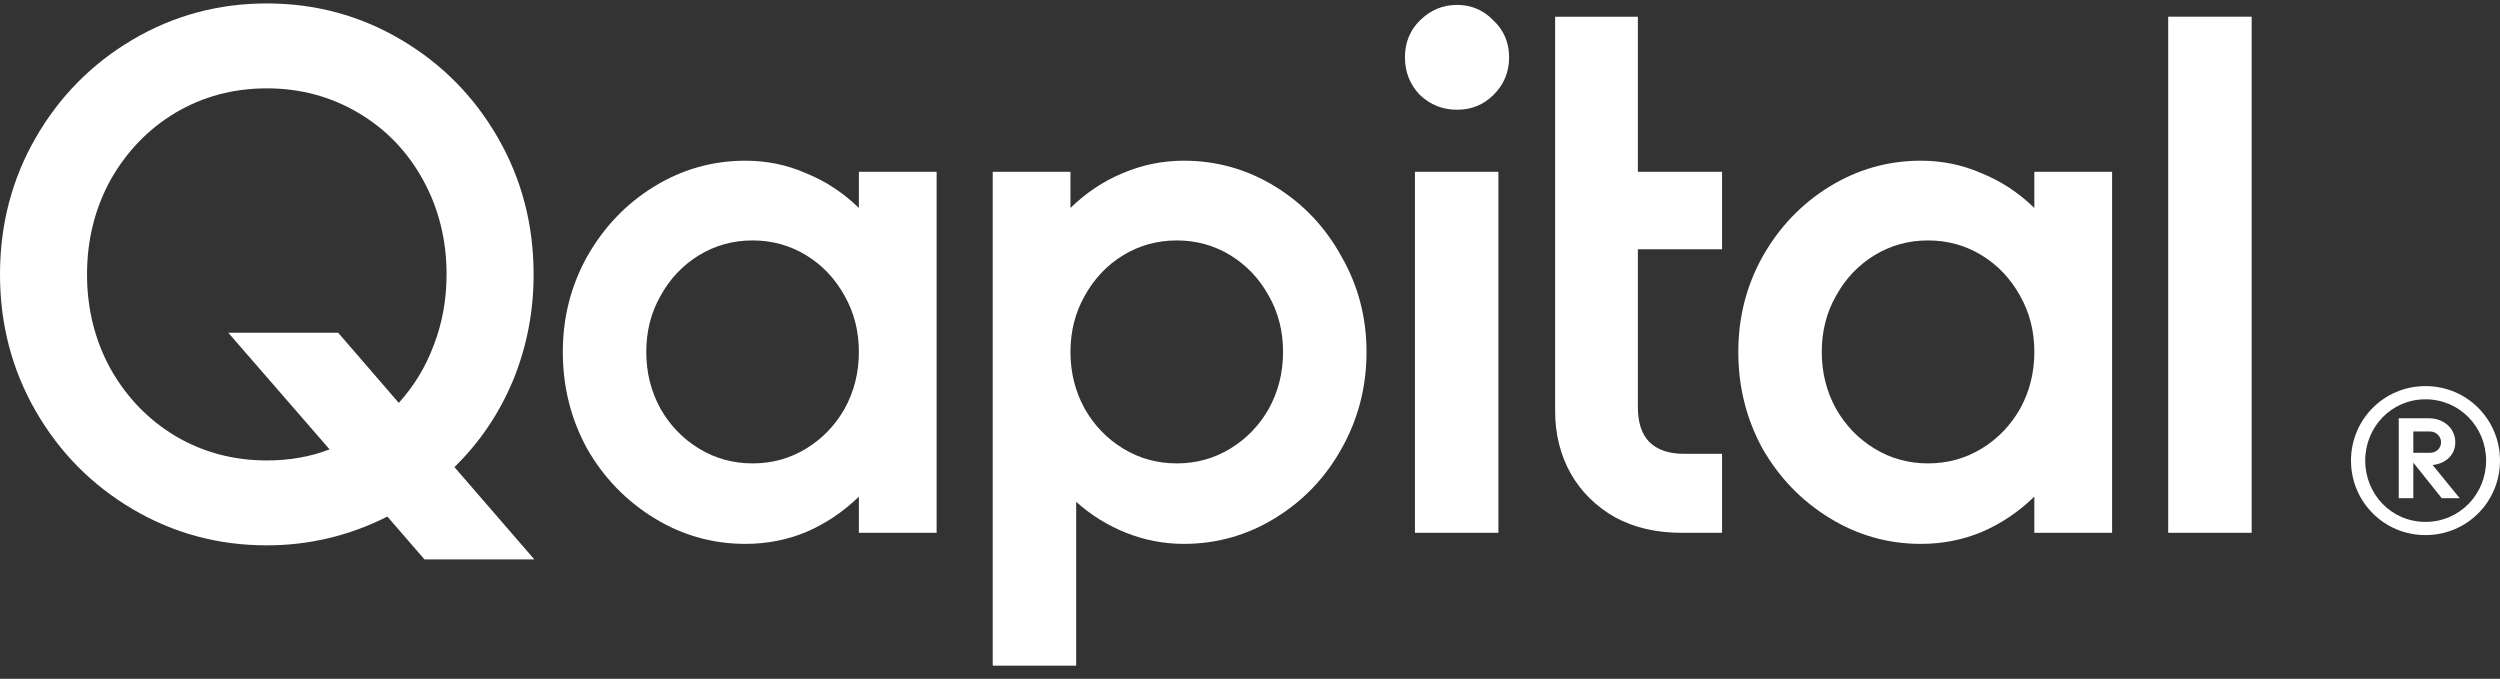 <svg width="151" height="41" viewBox="0 0 151 41" fill="none" xmlns="http://www.w3.org/2000/svg" class=""><rect x="0" y="0" width="151" height="41" fill="#333333" stroke="none"/><path d="M146.5 23.32C149.016 23.32 151 25.345 151 27.82C151 30.295 149.016 32.32 146.5 32.32C143.984 32.32 142 30.295 142 27.82C142 25.345 143.984 23.32 146.5 23.32ZM146.5 31.523C148.566 31.523 150.161 29.845 150.161 27.82C150.161 25.795 148.566 24.118 146.5 24.118C144.434 24.118 142.859 25.795 142.859 27.82C142.859 29.845 144.434 31.523 146.5 31.523ZM148.3 26.716C148.3 27.493 147.707 28.004 146.93 28.086L148.566 30.091H147.482L145.764 27.943V30.091H144.884V25.264H146.705C147.584 25.264 148.3 25.857 148.3 26.716ZM146.766 26.061H145.764V27.35H146.766C147.134 27.35 147.441 27.084 147.441 26.716C147.441 26.348 147.134 26.061 146.766 26.061Z" fill="white"/><path d="M25.637 33.787L23.397 31.2C21.099 32.36 18.671 32.939 16.115 32.939C13.185 32.939 10.485 32.211 8.014 30.754C5.544 29.298 3.591 27.321 2.154 24.823C0.718 22.326 0 19.576 0 16.574C0 13.571 0.718 10.821 2.154 8.324C3.591 5.827 5.544 3.85 8.014 2.393C10.485 0.936 13.185 0.208 16.115 0.208C19.045 0.208 21.745 0.936 24.215 2.393C26.686 3.85 28.639 5.827 30.075 8.324C31.512 10.821 32.23 13.571 32.23 16.574C32.23 18.833 31.813 20.974 30.98 22.995C30.147 24.987 28.969 26.726 27.447 28.212L32.273 33.787H25.637ZM16.115 27.811C17.494 27.811 18.758 27.588 19.907 27.142L13.788 20.096H20.424L24.086 24.333C25.005 23.322 25.709 22.163 26.197 20.855C26.714 19.517 26.973 18.09 26.973 16.574C26.973 14.493 26.499 12.59 25.551 10.866C24.603 9.141 23.296 7.789 21.63 6.808C19.964 5.827 18.126 5.336 16.115 5.336C14.104 5.336 12.266 5.827 10.6 6.808C8.962 7.789 7.655 9.141 6.679 10.866C5.731 12.59 5.257 14.493 5.257 16.574C5.257 18.655 5.731 20.557 6.679 22.282C7.655 24.006 8.962 25.358 10.6 26.34C12.266 27.321 14.104 27.811 16.115 27.811Z" fill="white"/><path d="M56.572 10.375V32.181H51.876V29.996C50.928 30.918 49.865 31.631 48.687 32.137C47.538 32.612 46.317 32.85 45.025 32.85C43.043 32.85 41.204 32.33 39.509 31.289C37.815 30.249 36.465 28.852 35.459 27.098C34.483 25.314 33.994 23.367 33.994 21.256C33.994 19.175 34.483 17.257 35.459 15.503C36.465 13.72 37.815 12.308 39.509 11.267C41.204 10.227 43.043 9.706 45.025 9.706C46.317 9.706 47.538 9.959 48.687 10.464C49.865 10.94 50.928 11.639 51.876 12.56V10.375H56.572ZM45.456 27.989C46.633 27.989 47.711 27.692 48.687 27.098C49.664 26.503 50.439 25.7 51.014 24.69C51.588 23.649 51.876 22.505 51.876 21.256C51.876 20.007 51.588 18.878 51.014 17.867C50.439 16.826 49.664 16.009 48.687 15.414C47.711 14.82 46.633 14.522 45.456 14.522C44.278 14.522 43.201 14.82 42.224 15.414C41.247 16.009 40.472 16.826 39.897 17.867C39.323 18.878 39.035 20.007 39.035 21.256C39.035 22.505 39.323 23.649 39.897 24.69C40.472 25.7 41.247 26.503 42.224 27.098C43.201 27.692 44.278 27.989 45.456 27.989Z" fill="white"/><path d="M71.507 9.706C73.49 9.706 75.328 10.227 77.023 11.267C78.718 12.308 80.053 13.72 81.03 15.503C82.035 17.257 82.538 19.175 82.538 21.256C82.538 23.367 82.035 25.314 81.03 27.098C80.053 28.852 78.718 30.249 77.023 31.289C75.328 32.33 73.49 32.85 71.507 32.85C70.301 32.85 69.138 32.627 68.017 32.181C66.897 31.735 65.892 31.111 65.001 30.308V40.208H59.96V10.375H64.656V12.56C65.604 11.639 66.653 10.94 67.802 10.464C68.98 9.959 70.215 9.706 71.507 9.706ZM71.077 27.989C72.254 27.989 73.332 27.692 74.308 27.098C75.285 26.503 76.06 25.7 76.635 24.69C77.209 23.649 77.497 22.505 77.497 21.256C77.497 20.007 77.209 18.878 76.635 17.867C76.06 16.826 75.285 16.009 74.308 15.414C73.332 14.82 72.254 14.522 71.077 14.522C69.899 14.522 68.822 14.82 67.845 15.414C66.868 16.009 66.093 16.826 65.518 17.867C64.944 18.878 64.656 20.007 64.656 21.256C64.656 22.505 64.944 23.649 65.518 24.69C66.093 25.7 66.868 26.503 67.845 27.098C68.822 27.692 69.899 27.989 71.077 27.989Z" fill="white"/><path d="M85.463 10.375H90.504V32.181H85.463V10.375ZM88.005 6.629C87.143 6.629 86.396 6.332 85.764 5.738C85.161 5.113 84.859 4.355 84.859 3.463C84.859 2.571 85.161 1.828 85.764 1.234C86.396 0.609 87.143 0.297 88.005 0.297C88.866 0.297 89.599 0.609 90.202 1.234C90.834 1.828 91.15 2.571 91.15 3.463C91.15 4.355 90.834 5.113 90.202 5.738C89.599 6.332 88.866 6.629 88.005 6.629Z" fill="white"/><path d="M98.928 15.057V24.6C98.928 25.522 99.158 26.221 99.618 26.696C100.106 27.172 100.795 27.41 101.686 27.41H104.012V32.181H101.556C100.034 32.181 98.698 31.869 97.549 31.245C96.4 30.591 95.51 29.714 94.878 28.614C94.246 27.484 93.93 26.221 93.93 24.823V15.057V10.375V1.011H98.928V10.375H104.012V15.057H98.928Z" fill="white"/><path d="M127.571 10.375V32.181H122.874V29.996C121.926 30.918 120.864 31.631 119.686 32.137C118.537 32.612 117.316 32.85 116.023 32.85C114.041 32.85 112.203 32.33 110.508 31.289C108.813 30.249 107.463 28.852 106.458 27.098C105.481 25.314 104.993 23.367 104.993 21.256C104.993 19.175 105.481 17.257 106.458 15.503C107.463 13.72 108.813 12.308 110.508 11.267C112.203 10.227 114.041 9.706 116.023 9.706C117.316 9.706 118.537 9.959 119.686 10.464C120.864 10.94 121.926 11.639 122.874 12.56V10.375H127.571ZM116.454 27.989C117.632 27.989 118.709 27.692 119.686 27.098C120.663 26.503 121.438 25.7 122.013 24.69C122.587 23.649 122.874 22.505 122.874 21.256C122.874 20.007 122.587 18.878 122.013 17.867C121.438 16.826 120.663 16.009 119.686 15.414C118.709 14.82 117.632 14.522 116.454 14.522C115.277 14.522 114.199 14.82 113.223 15.414C112.246 16.009 111.471 16.826 110.896 17.867C110.322 18.878 110.034 20.007 110.034 21.256C110.034 22.505 110.322 23.649 110.896 24.69C111.471 25.7 112.246 26.503 113.223 27.098C114.199 27.692 115.277 27.989 116.454 27.989Z" fill="white"/><path d="M130.959 1.008H136V32.181H130.959V1.008Z" fill="white"/></svg>